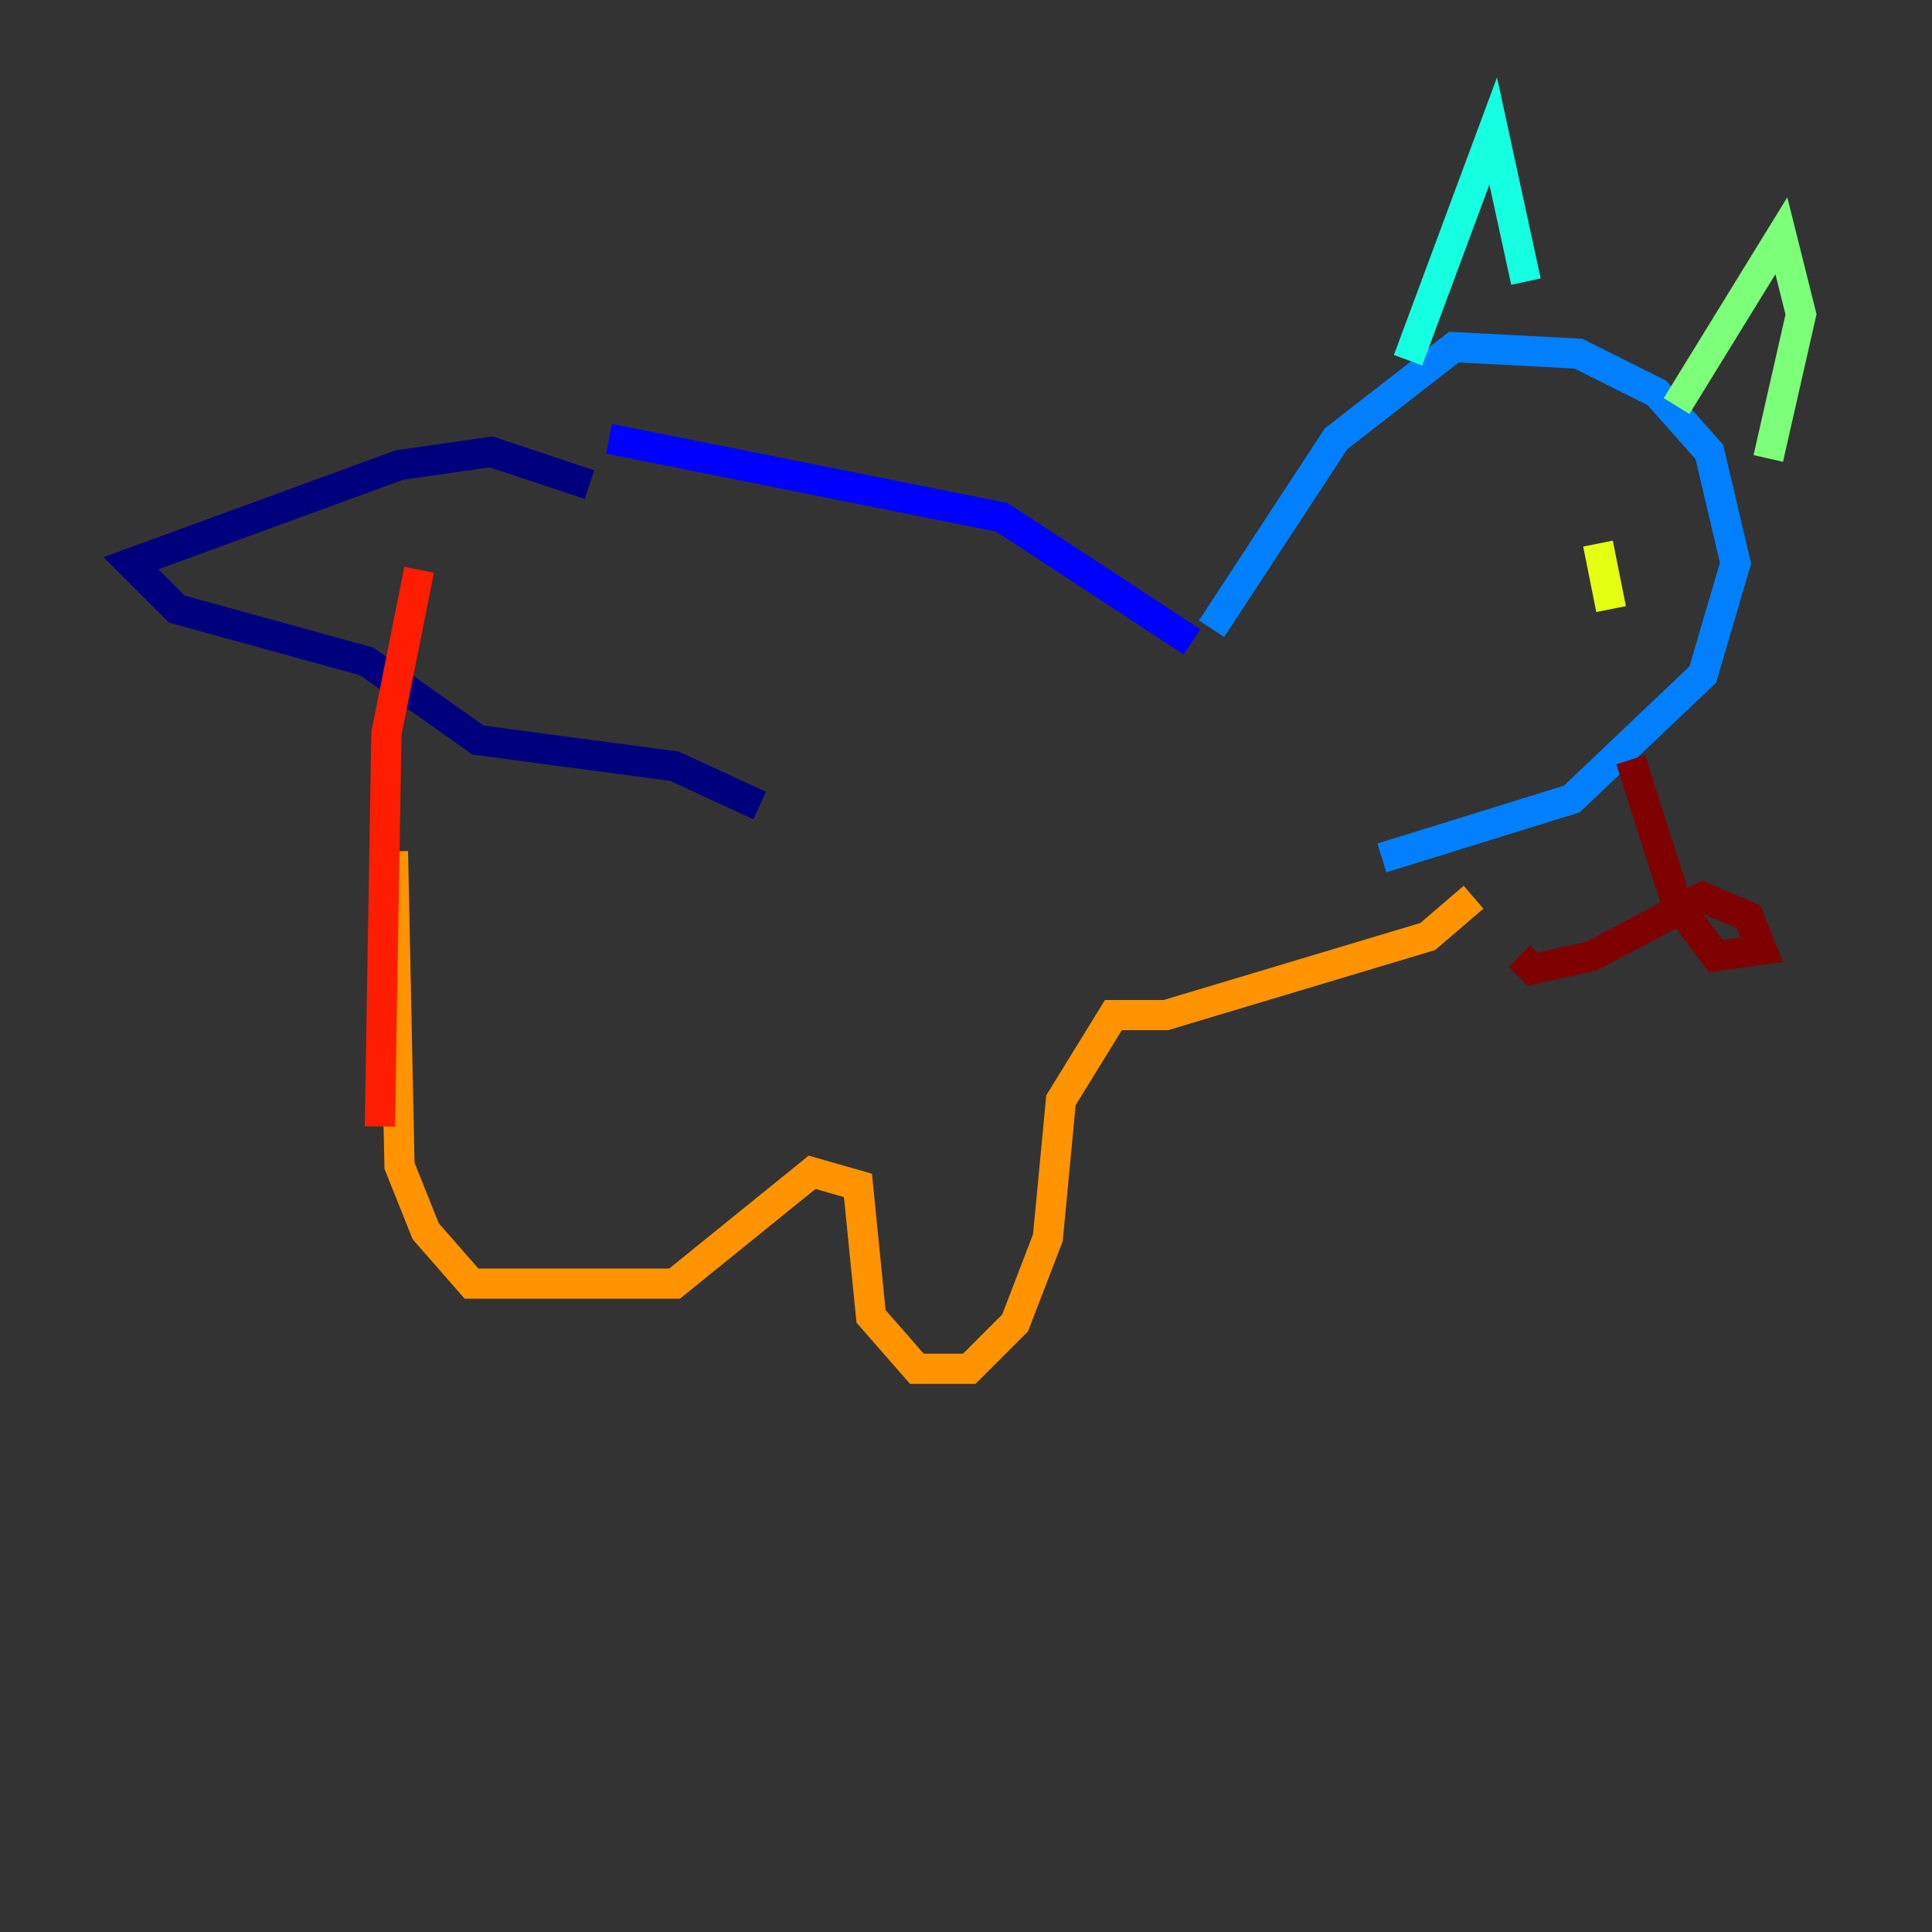 <?xml version="1.0" encoding="utf-8" ?>
<svg baseProfile="tiny" height="128" version="1.2" viewBox="0,0,128,128" width="128" xmlns="http://www.w3.org/2000/svg" xmlns:ev="http://www.w3.org/2001/xml-events" xmlns:xlink="http://www.w3.org/1999/xlink"><rect x="0" y="0" width="128" height="128" fill="#333333" stroke="none"/><defs /><polyline fill="none" points="39.051,32.108 32.542,29.939 26.468,30.807 8.678,37.315 11.715,40.352 24.298,43.824 31.675,49.031 44.691,50.766 50.332,53.37" stroke="#00007f" stroke-width="2" /><polyline fill="none" points="40.352,29.071 66.386,34.278 78.969,42.522" stroke="#0000ff" stroke-width="2" /><polyline fill="none" points="80.271,41.654 88.515,29.071 96.325,22.997 104.57,23.43 109.776,26.034 113.248,29.939 114.983,37.315 112.814,44.691 104.136,52.936 91.552,56.841" stroke="#0080ff" stroke-width="2" /><polyline fill="none" points="93.288,23.864 98.929,8.678 101.098,18.658" stroke="#15ffe1" stroke-width="2" /><polyline fill="none" points="111.078,26.902 118.02,15.62 119.322,20.827 117.153,30.373" stroke="#7cff79" stroke-width="2" /><polyline fill="none" points="105.871,36.014 106.739,40.352" stroke="#e4ff12" stroke-width="2" /><polyline fill="none" points="97.627,59.444 94.59,62.047 77.234,67.254 73.763,67.254 70.291,72.895 69.424,82.007 67.254,87.647 64.217,90.685 60.746,90.685 57.709,87.214 56.841,78.536 53.803,77.668 44.691,85.044 31.241,85.044 28.203,81.573 26.468,77.234 26.034,56.407" stroke="#ff9400" stroke-width="2" /><polyline fill="none" points="27.77,37.749 25.6,48.597 25.166,74.63" stroke="#ff1d00" stroke-width="2" /><polyline fill="none" points="108.041,50.332 111.078,59.878 113.681,63.349 116.719,62.915 115.851,60.746 112.814,59.444 105.437,63.349 101.532,64.217 100.664,63.349" stroke="#7f0000" stroke-width="2" /></svg>